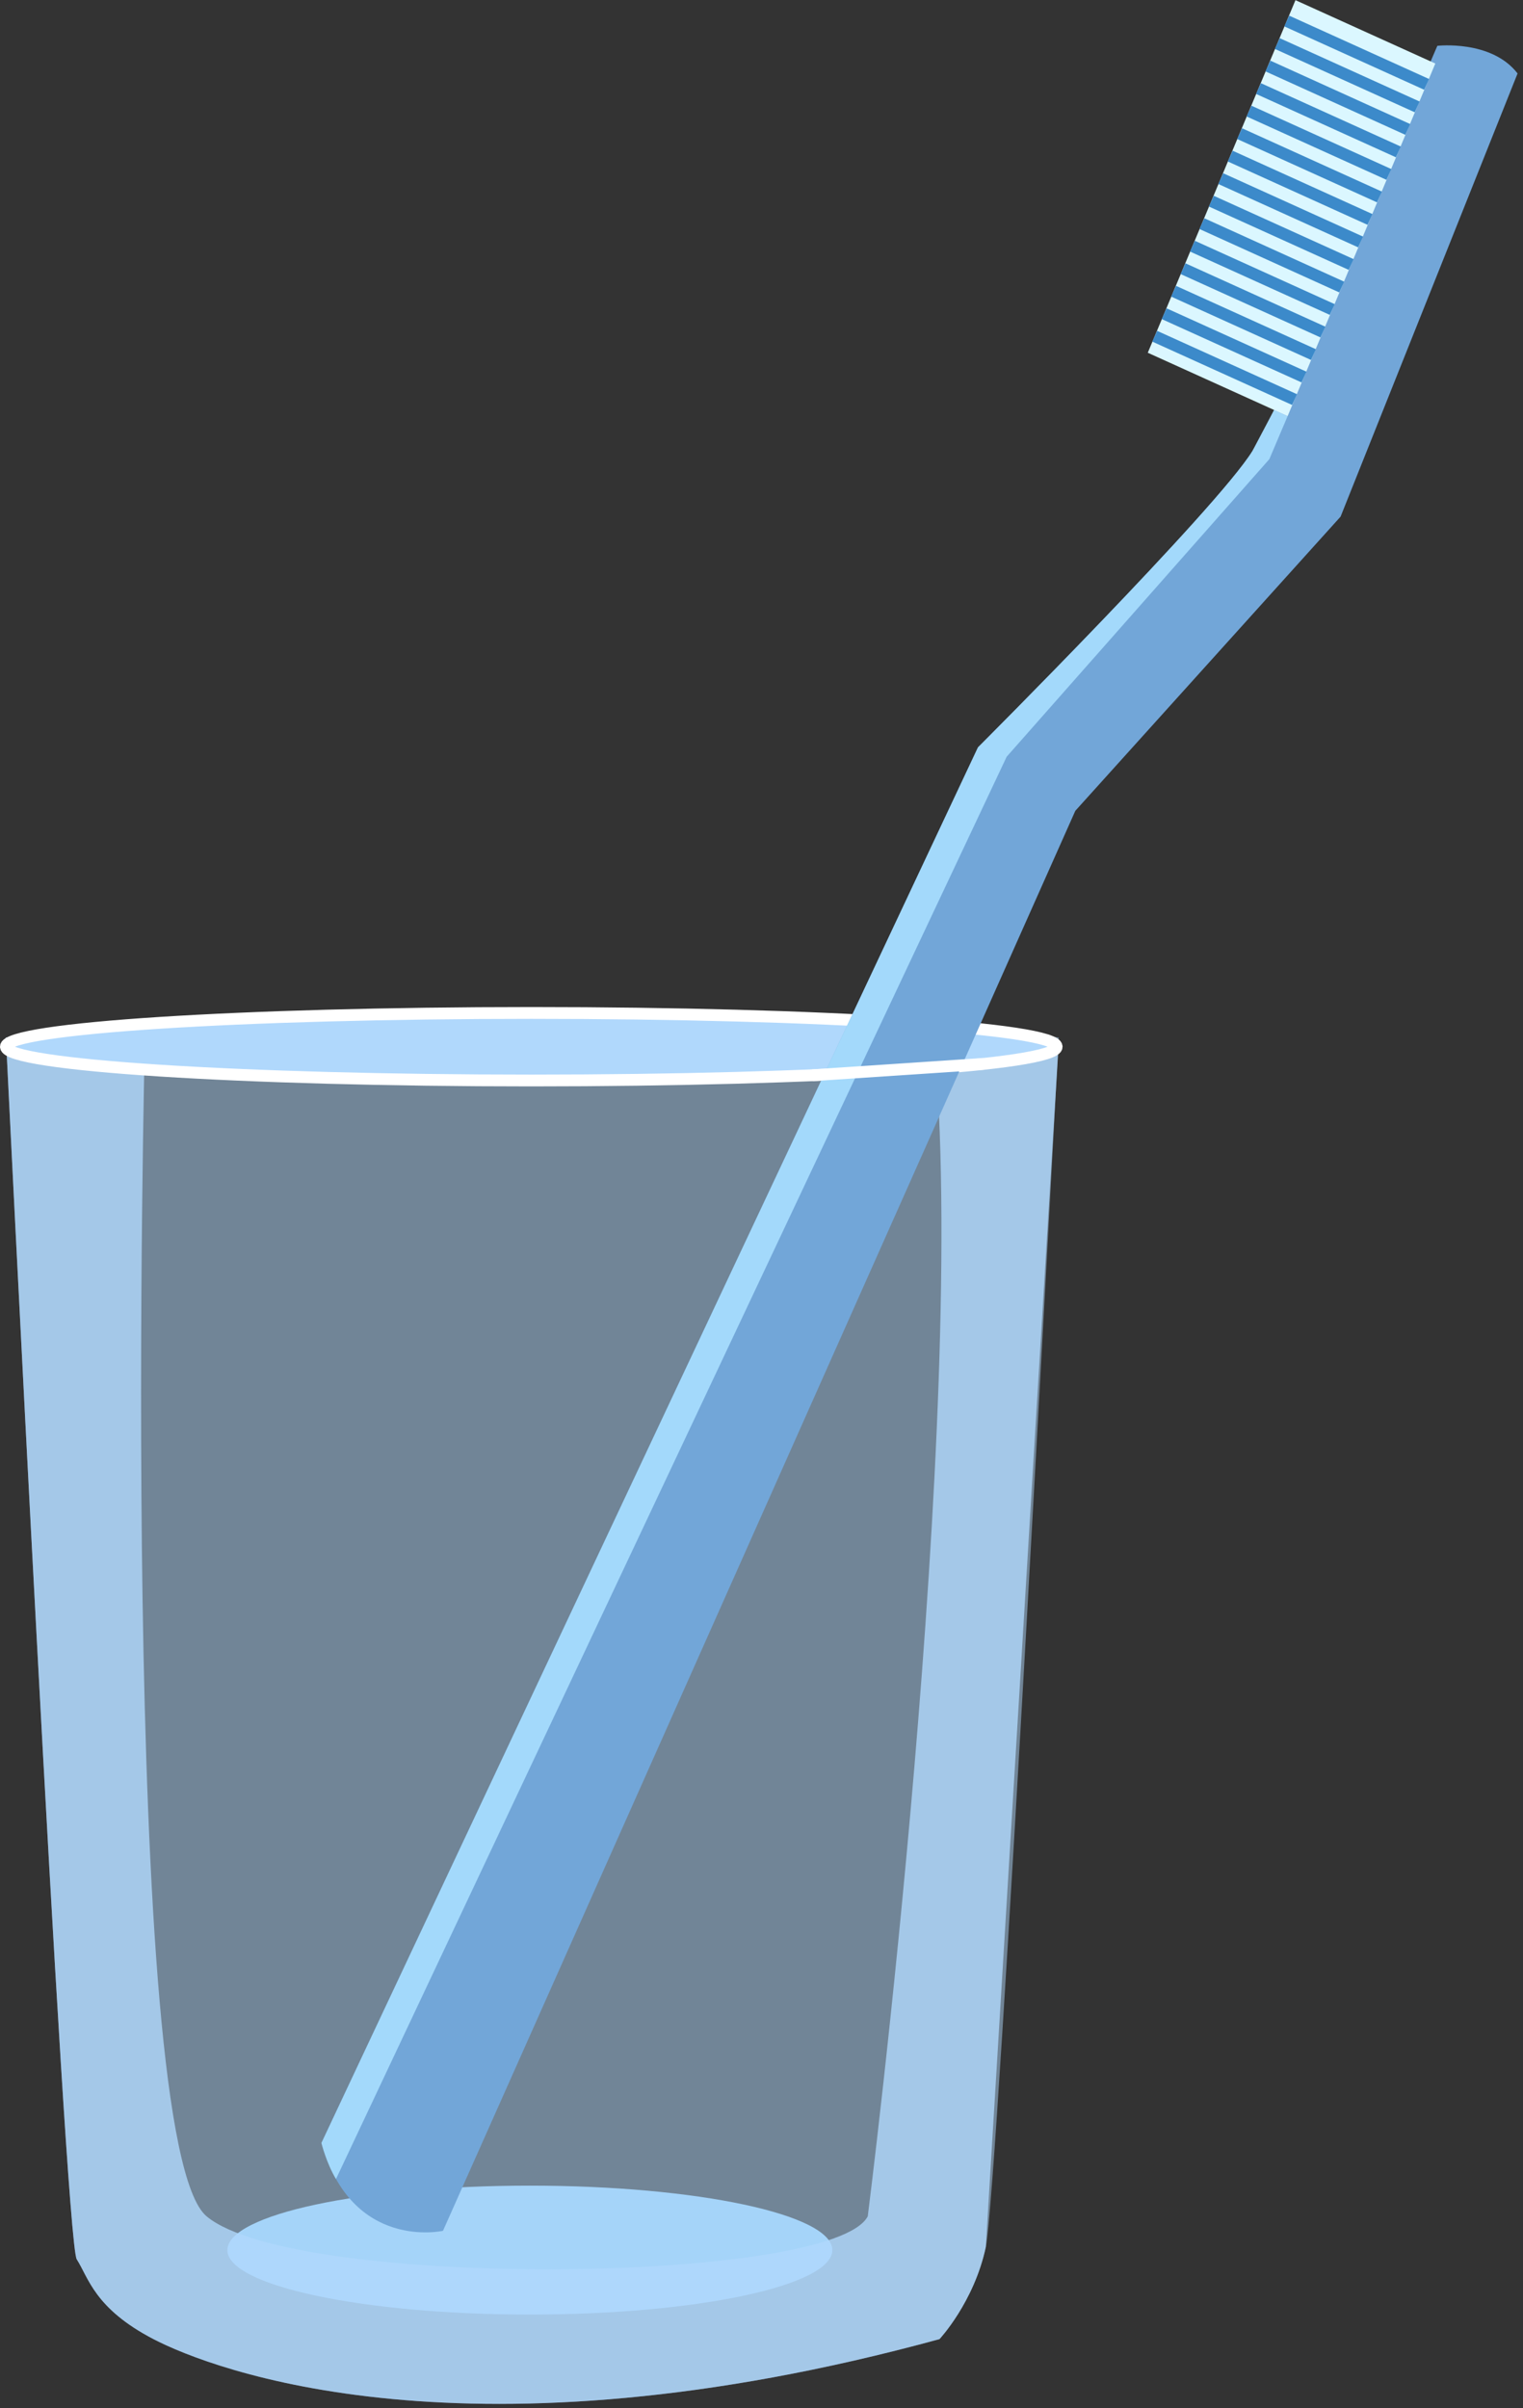 <svg width="258" height="408" viewBox="0 0 258 408" fill="none" xmlns="http://www.w3.org/2000/svg">
<rect x="0" y="0" width="258" height="408" fill="#333333" stroke="none"/>
<path d="M89.76 392.121C118.059 392.121 141 387.231 141 381.199C141 375.168 118.059 370.278 89.76 370.278C61.461 370.278 38.52 375.168 38.52 381.199C38.52 387.231 61.461 392.121 89.76 392.121Z" fill="#9BD1F7"/>
<path opacity="0.5" d="M1 175.769C1 175.769 11 379.639 13 382.76C15 385.88 16 391.081 26 396.282C36 401.482 79.3 418.125 159.15 396.282C159.15 396.282 165 390.041 167 380.679C169 371.318 179.35 175.769 179.35 175.769C179.35 175.769 119 167.447 1 175.769Z" fill="#B0D8FC"/>
<path opacity="0.8" d="M179.35 176.809L167 380.679C165 390.041 159.15 396.282 159.15 396.282C79.3 418.125 36 401.483 26 396.282C16 391.081 15 385.88 13 382.76C11 379.639 1 175.769 1 175.769H24.55C24.55 175.769 20 362.997 35 375.479C50 387.961 141 386.92 147 375.479C147 375.479 164.32 239.218 158.16 175.769L179.35 176.809Z" fill="#B0D8FC"/>
<path d="M90 183.05C139.153 183.05 179 180.489 179 177.329C179 174.169 139.153 171.608 90 171.608C40.847 171.608 1 174.169 1 177.329C1 180.489 40.847 183.05 90 183.05Z" fill="#B0D8FC" stroke="white" stroke-width="2" stroke-miterlimit="10"/>
<path d="M75.03 377.934C75.03 377.934 59.58 381.418 54.46 363.049L165.68 126.611C165.68 126.611 206.12 86.191 212.17 76.413C218.22 66.636 243.49 7.763 243.49 7.763C243.49 7.763 252.65 6.702 257.08 12.444L227.1 87.522L182.16 137.366L75.04 377.934H75.03Z" fill="#72A6D8"/>
<path d="M56.92 369.165C55.28 366.44 54.45 363.049 54.45 363.049L165.67 126.611C165.67 126.611 206.11 86.191 212.16 76.413L215.83 69.465L218.12 70.505L215.03 77.786L170.53 128.202L56.92 369.155V369.165Z" fill="#A3D9FB"/>
<path d="M243.146 10.762L219.456 0.027L194.438 59.761L218.128 70.495L243.146 10.762Z" fill="#DBF7FF"/>
<path d="M241.67 14.295L217.98 3.561" stroke="#3C8ACA" stroke-width="2" stroke-miterlimit="10"/>
<path d="M240.07 18.112L216.38 7.378" stroke="#3C8ACA" stroke-width="2" stroke-miterlimit="10"/>
<path d="M238.48 21.93L214.79 11.185" stroke="#3C8ACA" stroke-width="2" stroke-miterlimit="10"/>
<path d="M236.88 25.737L213.19 15.002" stroke="#3C8ACA" stroke-width="2" stroke-miterlimit="10"/>
<path d="M235.28 29.554L211.59 18.82" stroke="#3C8ACA" stroke-width="2" stroke-miterlimit="10"/>
<path d="M233.68 33.371L209.99 22.637" stroke="#3C8ACA" stroke-width="2" stroke-miterlimit="10"/>
<path d="M232.08 37.178L208.4 26.444" stroke="#3C8ACA" stroke-width="2" stroke-miterlimit="10"/>
<path d="M230.49 40.996L206.8 30.262" stroke="#3C8ACA" stroke-width="2" stroke-miterlimit="10"/>
<path d="M228.89 44.813L205.2 34.079" stroke="#3C8ACA" stroke-width="2" stroke-miterlimit="10"/>
<path d="M227.29 48.63L203.6 37.886" stroke="#3C8ACA" stroke-width="2" stroke-miterlimit="10"/>
<path d="M225.69 52.438L202 41.703" stroke="#3C8ACA" stroke-width="2" stroke-miterlimit="10"/>
<path d="M224.1 56.255L200.41 45.52" stroke="#3C8ACA" stroke-width="2" stroke-miterlimit="10"/>
<path d="M222.5 60.072L198.81 49.338" stroke="#3C8ACA" stroke-width="2" stroke-miterlimit="10"/>
<path d="M220.9 63.879L197.21 53.145" stroke="#3C8ACA" stroke-width="2" stroke-miterlimit="10"/>
<path d="M219.3 67.697L195.61 56.962" stroke="#3C8ACA" stroke-width="2" stroke-miterlimit="10"/>
<path d="M137.6 182.166L166.66 180.231" stroke="white" stroke-width="2" stroke-miterlimit="10"/>
</svg>
